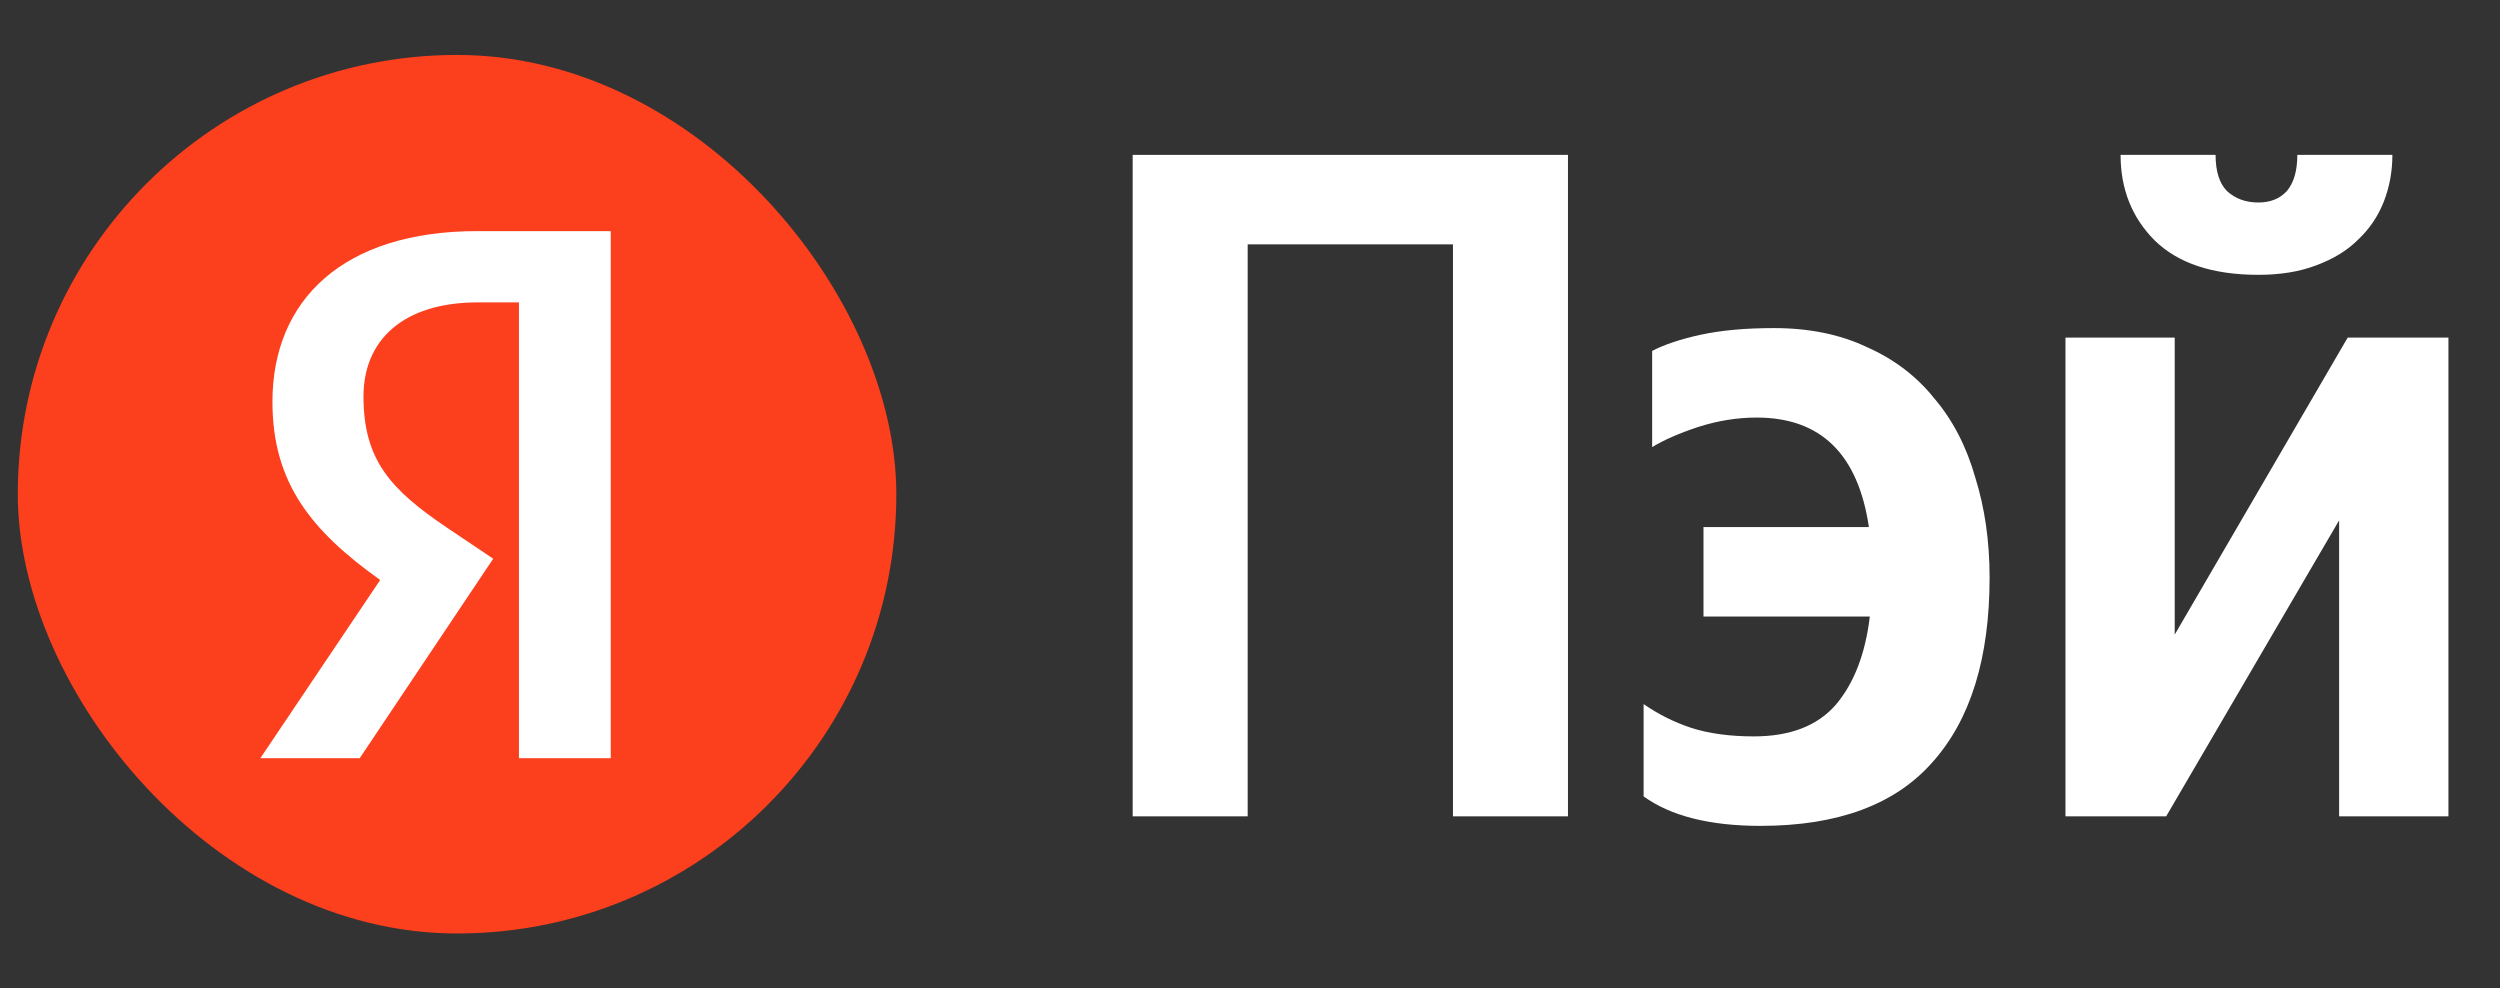 <svg width="43" height="17" viewBox="0 0 43 17" fill="none" xmlns="http://www.w3.org/2000/svg">
<rect x="0" y="0" width="43" height="17" fill="#333333" stroke="none"/>
<path d="M26.969 2.664V14.041H24.991V4.203H21.46V14.041H19.482V2.664H26.969Z" fill="white"/>
<path d="M30.281 14.205C29.409 14.205 28.739 14.036 28.27 13.698V12.11C28.521 12.284 28.793 12.421 29.088 12.519C29.393 12.617 29.752 12.666 30.166 12.666C30.788 12.666 31.256 12.486 31.572 12.126C31.888 11.755 32.084 11.248 32.161 10.604H29.3V9.065H32.145C31.959 7.81 31.316 7.182 30.216 7.182C29.878 7.182 29.54 7.237 29.202 7.346C28.875 7.455 28.614 7.57 28.417 7.69V6.036C28.625 5.927 28.902 5.834 29.251 5.758C29.6 5.682 30.019 5.643 30.51 5.643C31.12 5.643 31.654 5.753 32.112 5.971C32.58 6.178 32.967 6.473 33.272 6.855C33.588 7.226 33.823 7.679 33.975 8.214C34.139 8.737 34.221 9.31 34.221 9.933C34.221 11.319 33.894 12.377 33.24 13.108C32.597 13.84 31.61 14.205 30.281 14.205Z" fill="white"/>
<path d="M38.844 4.727C38.059 4.727 37.465 4.53 37.062 4.137C36.67 3.745 36.474 3.253 36.474 2.664H38.108C38.108 2.948 38.174 3.155 38.304 3.286C38.446 3.417 38.626 3.483 38.844 3.483C39.051 3.483 39.214 3.417 39.334 3.286C39.454 3.144 39.514 2.937 39.514 2.664H41.149C41.149 2.948 41.1 3.215 41.002 3.466C40.904 3.717 40.757 3.936 40.56 4.121C40.375 4.307 40.135 4.454 39.841 4.563C39.558 4.672 39.225 4.727 38.844 4.727ZM37.405 5.807V10.915L40.38 5.807H42.113V14.041H40.233V8.95L37.258 14.041H35.526V5.807H37.405Z" fill="white"/>
<rect x="0.306" y="0.945" width="15.111" height="15.111" rx="7.556" fill="#FC3F1D"/>
<path d="M8.926 13.041H10.505V3.975H8.209C5.9 3.975 4.686 5.162 4.686 6.91C4.686 8.306 5.352 9.128 6.539 9.976L4.478 13.041H6.187L8.483 9.61L7.687 9.075C6.721 8.423 6.252 7.914 6.252 6.819C6.252 5.853 6.93 5.201 8.222 5.201H8.926V13.041Z" fill="white"/>
</svg>
